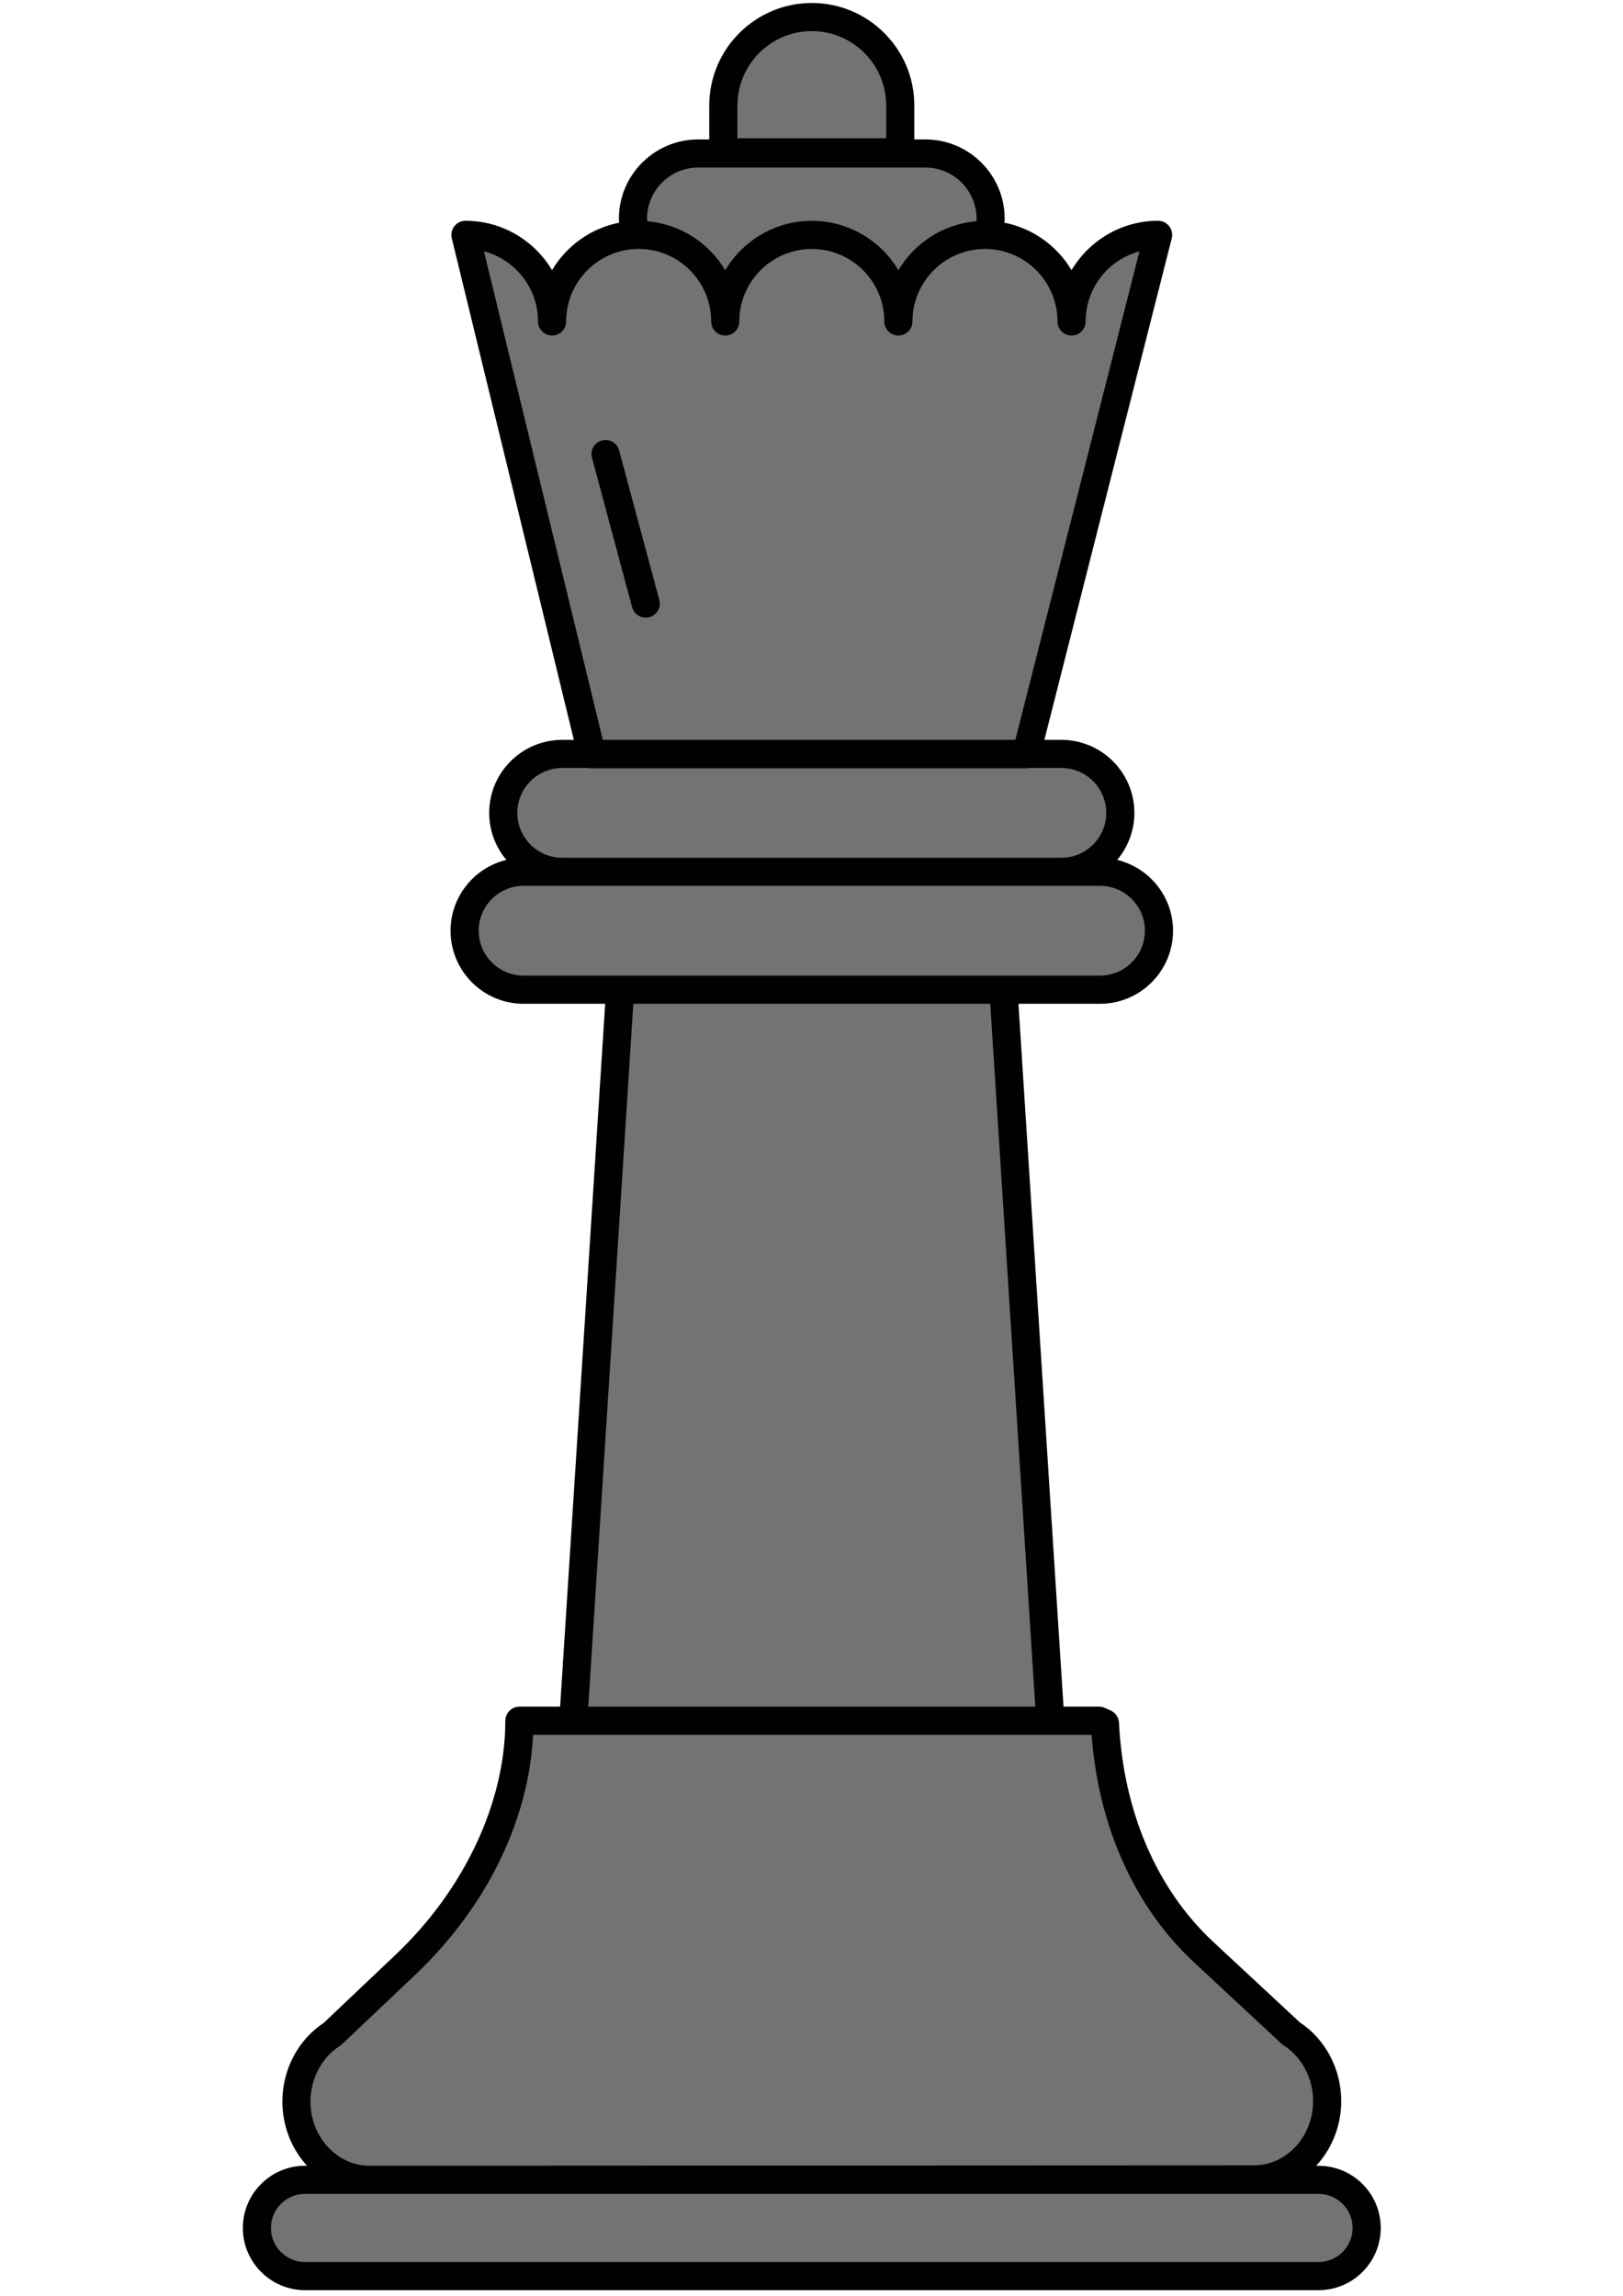 <svg xmlns="http://www.w3.org/2000/svg" xmlns:xlink="http://www.w3.org/1999/xlink" width="793" zoomAndPan="magnify" viewBox="0 0 594.96 842.25" height="1122" preserveAspectRatio="xMidYMid meet" version="1.0"><defs><clipPath id="b5d6ae103b"><path d="M 88.91 1 L 506.289 1 L 506.289 841 L 88.91 841 Z M 88.91 1 " clip-rule="nonzero"/></clipPath></defs><path fill="#737373" d="M 330.031 55.875 L 265.16 55.875 L 265.16 38.688 C 265.16 20.777 279.688 6.25 297.594 6.25 C 315.504 6.25 330.031 20.777 330.031 38.688 Z M 362.672 129.949 C 362.984 128.398 363.168 81.852 363.168 80.199 C 363.168 66.996 352.48 56.309 339.273 56.309 L 255.895 56.309 C 242.691 56.309 232.004 66.996 232.004 80.199 C 232.004 82.078 232.23 128.832 232.621 130.586 M 424.613 86.164 C 407.078 86.164 392.859 100.379 392.859 117.918 C 392.859 100.379 378.645 86.164 361.105 86.164 C 343.566 86.164 329.352 100.379 329.352 117.918 C 329.352 100.379 315.133 86.164 297.594 86.164 C 280.059 86.164 265.84 100.379 265.84 117.918 C 265.84 100.379 251.625 86.164 234.086 86.164 C 216.547 86.164 202.332 100.379 202.332 117.918 C 202.332 100.379 188.113 86.164 170.578 86.164 L 216.961 276.672 L 376.27 276.672 Z M 402.992 631.195 L 190.324 631.195 C 190.324 665.383 172.496 697.945 148.582 720.641 L 121.738 746.102 C 113.566 751.281 108.551 760.668 108.551 770.84 C 108.551 786.73 120.602 799.605 135.457 799.582 L 459.734 799.438 C 474.59 799.438 486.617 786.562 486.617 770.695 L 486.617 770.676 C 486.617 760.523 481.605 751.117 473.434 745.938 L 441.328 716.082 C 418.445 694.809 406.703 664.516 405.094 632.145 Z M 501.102 817.246 C 501.102 807.484 493.199 799.582 483.441 799.582 L 111.73 799.582 C 101.969 799.582 94.066 807.484 94.066 817.246 C 94.066 827.004 101.969 834.906 111.73 834.906 L 483.441 834.906 C 493.199 834.906 501.102 827.004 501.102 817.246 Z M 385.082 631.195 L 367.73 360.672 L 227.441 360.672 L 210.09 631.195 Z M 424.926 341.418 C 424.926 329.473 415.246 319.797 403.301 319.797 L 191.871 319.797 C 179.922 319.797 170.246 329.473 170.246 341.418 C 170.246 353.367 179.922 363.043 191.871 363.043 L 403.301 363.043 C 415.246 363.023 424.926 353.344 424.926 341.418 Z M 410.75 298.172 C 410.75 286.227 401.07 276.547 389.125 276.547 L 206.047 276.547 C 194.098 276.547 184.422 286.227 184.422 298.172 C 184.422 310.117 194.098 319.797 206.047 319.797 L 389.105 319.797 C 401.07 319.797 410.75 310.098 410.75 298.172 Z M 410.75 298.172 " fill-opacity="1" fill-rule="nonzero"/><g clip-path="url(#b5d6ae103b)"><path fill="#010101" d="M 241.66 220.074 C 242.402 222.82 240.77 225.664 238.008 226.387 C 237.551 226.512 237.098 226.574 236.664 226.574 C 234.395 226.574 232.312 225.047 231.691 222.758 L 216.961 167.891 C 216.219 165.148 217.848 162.301 220.613 161.578 C 223.379 160.836 226.203 162.465 226.926 165.23 Z M 506.262 817.246 C 506.262 829.832 496.027 840.066 483.441 840.066 L 111.73 840.066 C 99.145 840.066 88.91 829.832 88.91 817.246 C 88.91 804.66 99.145 794.426 111.73 794.426 L 112.453 794.426 C 106.633 788.07 103.414 779.715 103.414 770.84 C 103.414 759.164 109.191 748.188 118.559 742.035 L 145.055 716.906 C 170.184 693.055 185.184 661.031 185.184 631.195 C 185.184 628.348 187.496 626.035 190.344 626.035 L 205.281 626.035 L 221.809 368.203 L 191.871 368.203 C 177.098 368.203 165.09 356.191 165.09 341.418 C 165.09 328.812 173.836 318.246 185.578 315.422 C 181.637 310.758 179.262 304.754 179.262 298.172 C 179.262 283.398 191.273 271.391 206.047 271.391 L 210.316 271.391 L 165.543 87.383 C 165.172 85.832 165.52 84.223 166.492 82.965 C 167.461 81.727 168.969 80.984 170.555 80.984 C 184.051 80.984 195.875 88.27 202.312 99.102 C 207.594 90.227 216.484 83.75 226.926 81.688 C 226.906 81.191 226.844 80.695 226.844 80.199 C 226.844 64.188 239.883 51.148 255.895 51.148 L 259.98 51.148 L 259.98 38.688 C 260 17.949 276.859 1.094 297.594 1.094 C 318.332 1.094 335.191 17.949 335.191 38.688 L 335.191 51.148 L 339.273 51.148 C 355.285 51.148 368.328 64.188 368.328 80.199 C 368.328 80.695 368.285 81.191 368.246 81.688 C 378.707 83.75 387.578 90.227 392.859 99.102 C 399.297 88.27 411.121 80.984 424.613 80.984 C 426.203 80.984 427.711 81.727 428.68 82.984 C 429.648 84.246 430 85.875 429.609 87.422 L 382.895 271.391 L 389.125 271.391 C 403.898 271.391 415.906 283.398 415.906 298.172 C 415.906 304.734 413.516 310.758 409.594 315.422 C 421.336 318.27 430.082 328.832 430.082 341.418 C 430.082 356.191 418.074 368.203 403.301 368.203 L 373.383 368.203 L 389.91 626.035 L 402.992 626.035 C 403.715 626.035 404.434 626.199 405.117 626.488 L 407.223 627.438 C 408.996 628.242 410.152 629.957 410.254 631.895 C 411.863 664.496 424.141 693.055 444.836 712.305 L 476.609 741.852 C 485.977 748 491.777 758.996 491.777 770.676 C 491.777 779.922 488.25 788.316 482.574 794.445 L 483.461 794.445 C 496.027 794.426 506.262 804.66 506.262 817.246 Z M 270.316 50.715 L 324.871 50.715 L 324.871 38.688 C 324.871 23.645 312.637 11.41 297.594 11.41 C 282.555 11.41 270.316 23.645 270.316 38.688 Z M 237.16 80.199 C 237.16 80.512 237.203 80.82 237.223 81.148 C 249.395 82.18 259.898 89.133 265.84 99.121 C 272.277 88.289 284.102 81.004 297.594 81.004 C 311.09 81.004 322.914 88.289 329.352 99.121 C 335.293 89.133 345.797 82.18 357.969 81.148 C 357.988 80.84 358.012 80.531 358.012 80.199 C 358.012 69.863 349.613 61.465 339.273 61.465 L 255.895 61.465 C 245.578 61.465 237.16 69.863 237.16 80.199 Z M 220.941 271.391 L 372.246 271.391 L 417.766 92.211 C 406.418 95.242 398.02 105.621 398.02 117.918 C 398.02 120.766 395.707 123.078 392.859 123.078 C 390.012 123.078 387.703 120.766 387.703 117.918 C 387.703 103.246 375.777 91.32 361.105 91.32 C 346.434 91.32 334.508 103.246 334.508 117.918 C 334.508 120.766 332.199 123.078 329.352 123.078 C 326.504 123.078 324.191 120.766 324.191 117.918 C 324.191 103.246 312.266 91.32 297.594 91.32 C 282.926 91.32 271 103.246 271 117.918 C 271 120.766 268.688 123.078 265.84 123.078 C 262.992 123.078 260.684 120.766 260.684 117.918 C 260.684 103.246 248.758 91.32 234.086 91.32 C 219.414 91.32 207.488 103.246 207.488 117.918 C 207.488 120.766 205.18 123.078 202.332 123.078 C 199.484 123.078 197.172 120.766 197.172 117.918 C 197.172 105.602 188.754 95.199 177.344 92.188 Z M 189.578 298.172 C 189.578 307.25 196.965 314.637 206.047 314.637 L 389.125 314.637 C 398.203 314.637 405.59 307.25 405.59 298.172 C 405.59 289.094 398.203 281.707 389.125 281.707 L 377.344 281.707 C 376.992 281.789 376.621 281.828 376.25 281.828 L 216.941 281.828 C 216.57 281.828 216.195 281.77 215.848 281.707 L 206.066 281.707 C 196.965 281.707 189.578 289.094 189.578 298.172 Z M 191.871 357.863 L 403.301 357.863 C 412.379 357.863 419.766 350.477 419.766 341.398 C 419.766 332.32 412.379 324.934 403.301 324.934 L 191.871 324.934 C 182.793 324.934 175.406 332.32 175.406 341.398 C 175.406 350.496 182.793 357.863 191.871 357.863 Z M 215.598 626.035 L 379.57 626.035 L 363.043 368.203 L 232.125 368.203 Z M 135.457 794.426 L 459.734 794.281 C 471.723 794.281 481.461 783.695 481.461 770.695 C 481.461 762.32 477.332 754.52 470.668 750.289 C 470.398 750.125 470.152 749.918 469.926 749.711 L 437.82 719.855 C 415.988 699.555 402.723 670.027 400.207 636.352 L 195.355 636.352 C 193.809 667.797 178.254 699.613 152.129 724.395 L 125.285 749.855 C 125.039 750.082 124.77 750.289 124.504 750.477 C 117.859 754.684 113.711 762.504 113.711 770.84 C 113.711 777.219 116.023 783.18 120.211 787.656 C 124.297 792.012 129.723 794.426 135.457 794.426 Z M 495.945 817.246 C 495.945 810.355 490.332 804.742 483.441 804.742 L 135.457 804.742 C 135.457 804.742 135.457 804.742 135.438 804.742 L 111.711 804.742 C 104.816 804.742 99.207 810.355 99.207 817.246 C 99.207 824.137 104.816 829.75 111.711 829.75 L 483.422 829.75 C 490.332 829.75 495.945 824.137 495.945 817.246 Z M 495.945 817.246 " fill-opacity="1" fill-rule="nonzero"/></g></svg>